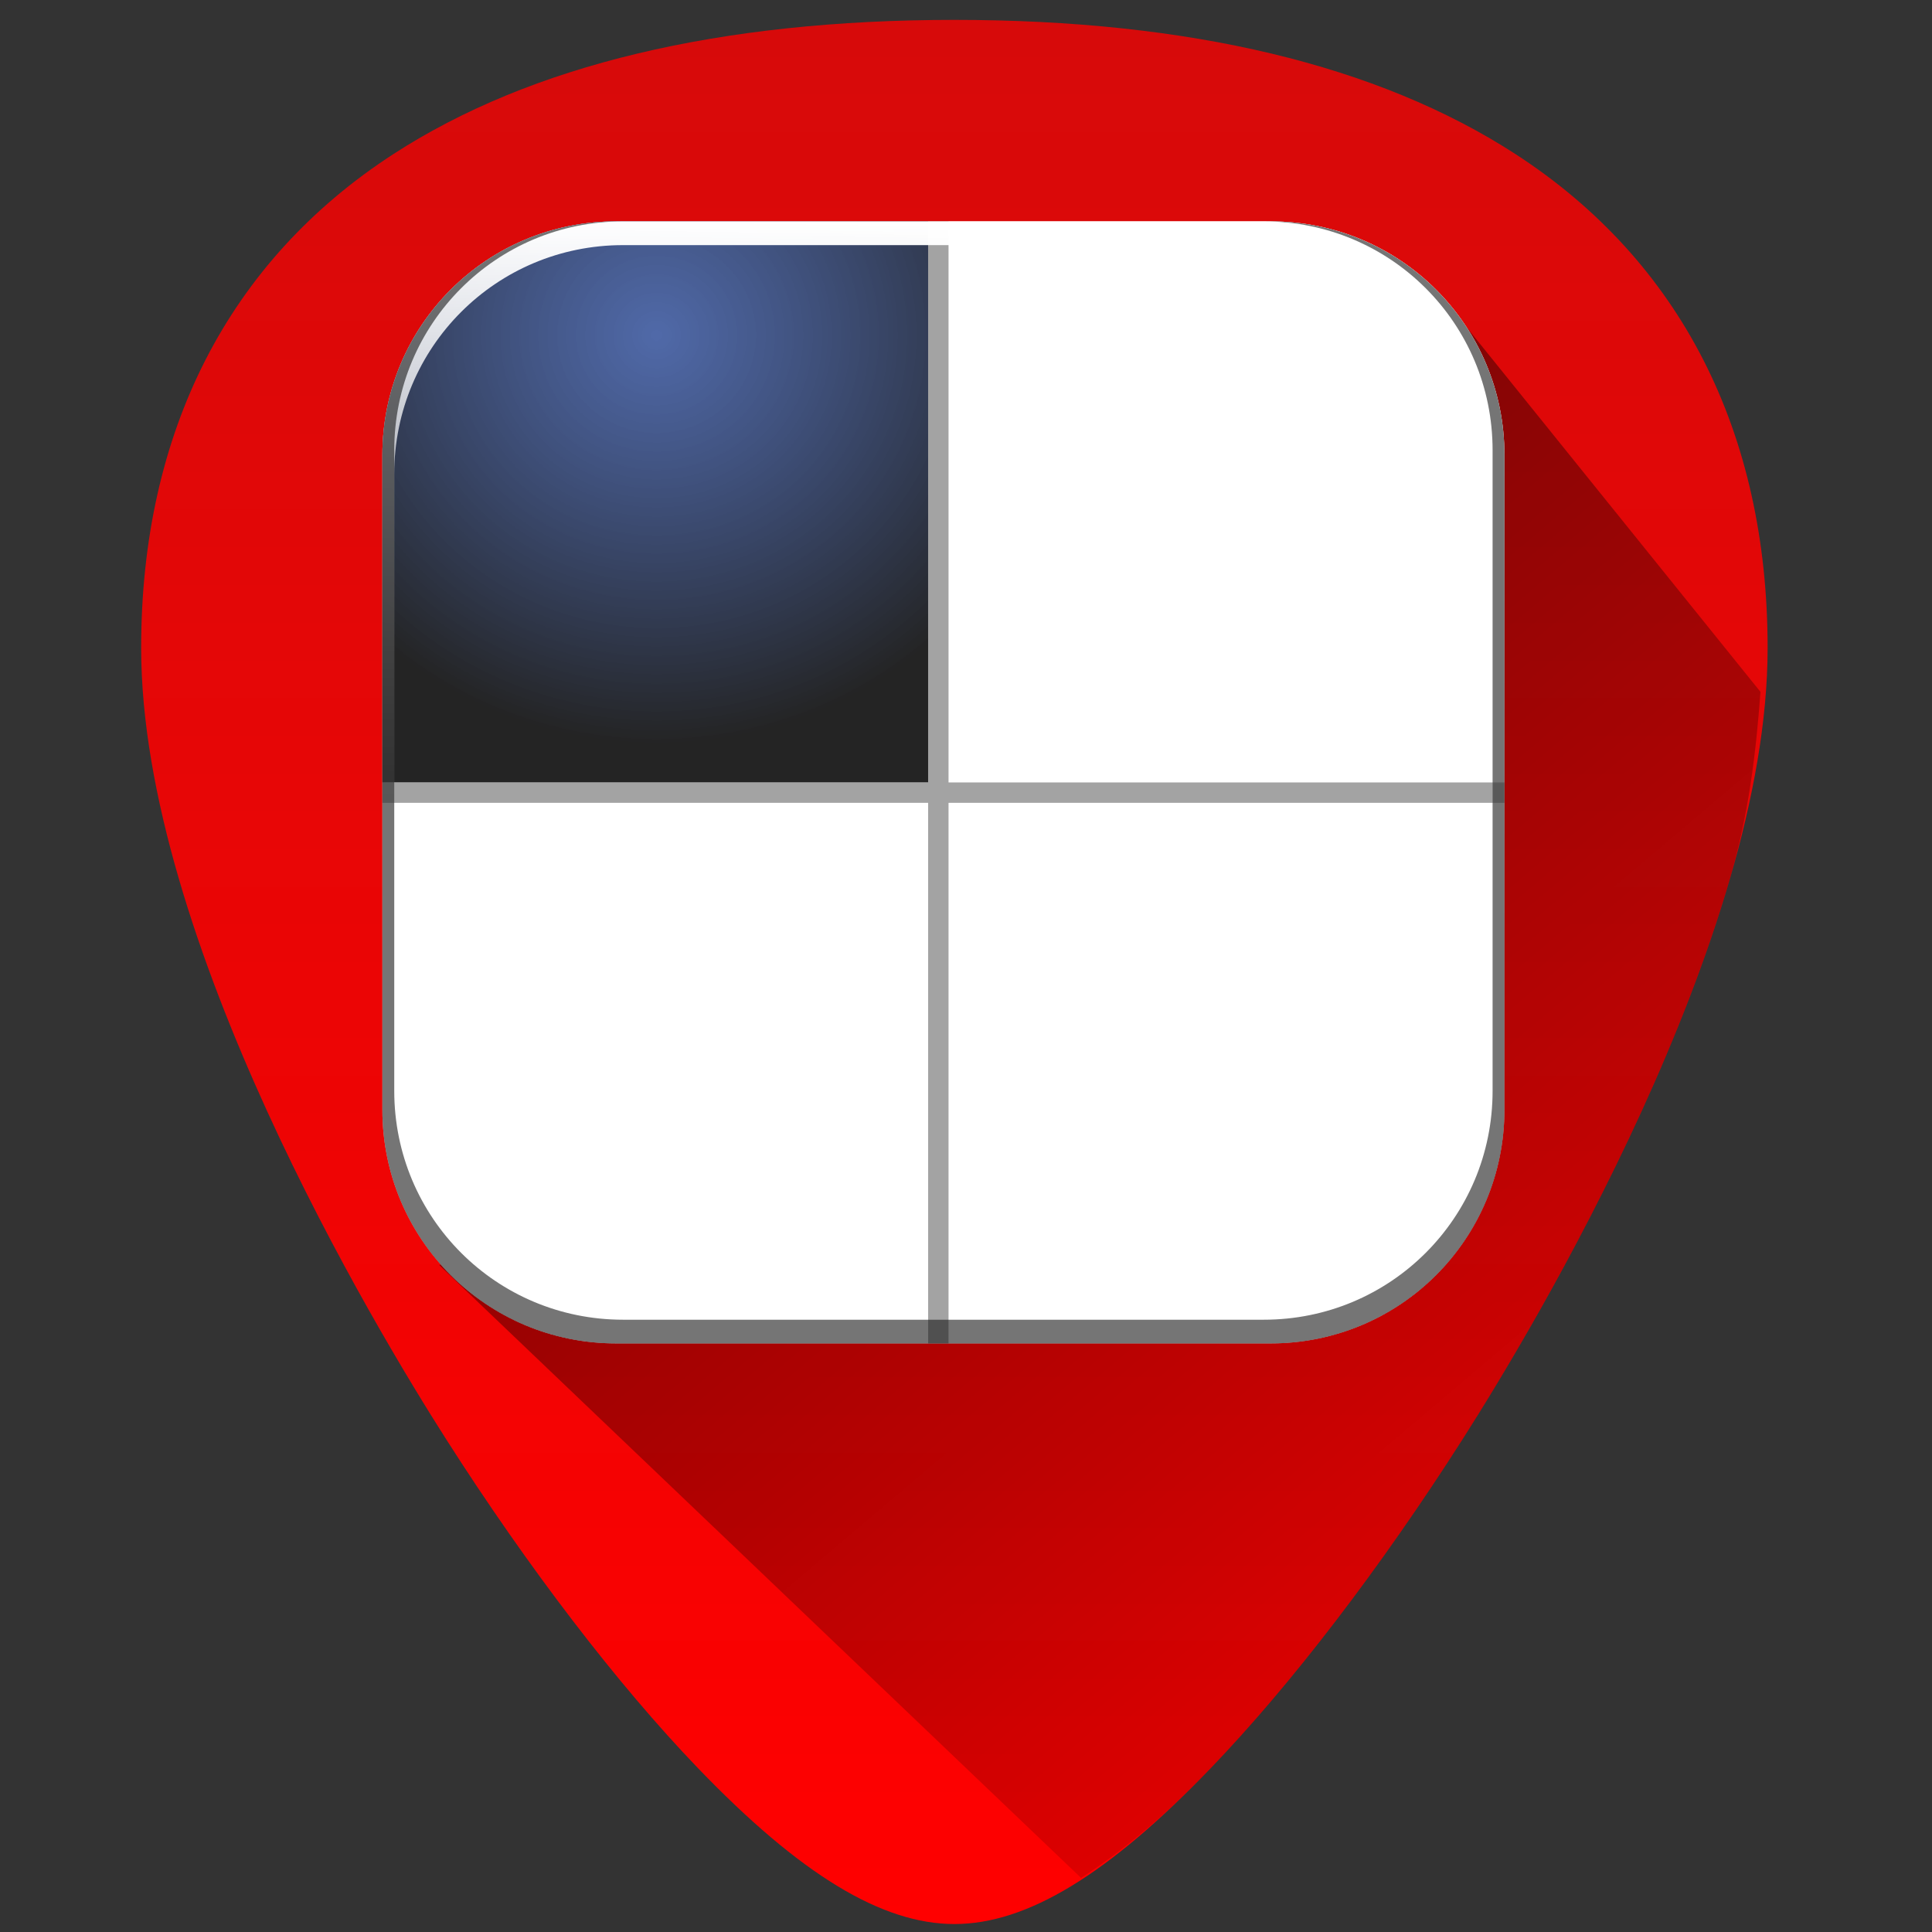 <?xml version="1.0" encoding="UTF-8" standalone="no"?>
<!-- Generator: Adobe Illustrator 19.0.0, SVG Export Plug-In . SVG Version: 6.00 Build 0)  -->

<svg
   xmlns:dc="http://purl.org/dc/elements/1.1/"
   xmlns:cc="http://creativecommons.org/ns#"
   xmlns:rdf="http://www.w3.org/1999/02/22-rdf-syntax-ns#"
   xmlns:svg="http://www.w3.org/2000/svg"
   xmlns="http://www.w3.org/2000/svg"
   xmlns:xlink="http://www.w3.org/1999/xlink"
   xmlns:sodipodi="http://sodipodi.sourceforge.net/DTD/sodipodi-0.dtd"
   xmlns:inkscape="http://www.inkscape.org/namespaces/inkscape"
   version="1.1"
   id="Capa_1"
   x="0px"
   y="0px"
   viewBox="0 0 48 48"
   xml:space="preserve"
   sodipodi:docname="gnome-panel-workspace-switcher.svg"
   width="48"
   height="48"
   inkscape:version="0.92.3 (2405546, 2018-03-11)"><rect x="0" y="0" width="48" height="48" fill="#333333" stroke="none"/><defs
   id="defs39"><linearGradient
     inkscape:collect="always"
     id="linearGradient1179"><stop
       style="stop-color:#ff0000;stop-opacity:1;"
       offset="0"
       id="stop1175" /><stop
       id="stop1183"
       offset="0.935"
       style="stop-color:#ff0000;stop-opacity:0.802" /><stop
       style="stop-color:#ff0000;stop-opacity:0.817"
       offset="1"
       id="stop1177" /></linearGradient><linearGradient
     inkscape:collect="always"
     id="linearGradient1169"><stop
       style="stop-color:#000000;stop-opacity:1;"
       offset="0"
       id="stop1165" /><stop
       style="stop-color:#000000;stop-opacity:0;"
       offset="1"
       id="stop1167" /></linearGradient><linearGradient
     inkscape:collect="always"
     xlink:href="#linearGradient3737-9"
     id="linearGradient6945"
     gradientUnits="userSpaceOnUse"
     gradientTransform="matrix(0.059,0,0,0.059,-36.191,2.538)"
     x1="993.439"
     y1="51.512"
     x2="988.786"
     y2="363.738" /><linearGradient
     id="linearGradient3737-9"><stop
       offset="0"
       style="stop-color:#ffffff;stop-opacity:1"
       id="stop3739-7" /><stop
       offset="1"
       style="stop-color:#ffffff;stop-opacity:0"
       id="stop3741-4" /></linearGradient><linearGradient
     id="linearGradient4046-3"><stop
       offset="0"
       style="stop-color:#000000;stop-opacity:1;"
       id="stop4048-7" /><stop
       offset="1"
       style="stop-color:#ffffff;stop-opacity:0.2"
       id="stop4050-73" /></linearGradient><radialGradient
     inkscape:collect="always"
     xlink:href="#ButtonShadow-0-1-1-5-9-8"
     id="radialGradient7641-7"
     gradientUnits="userSpaceOnUse"
     gradientTransform="matrix(0.246,-5.3460179e-4,4.9828036e-4,0.242,5.05,-16.368)"
     cx="45.579"
     cy="102.15"
     fx="45.579"
     fy="102.15"
     r="42" /><linearGradient
     id="linearGradient3700-6-7"><stop
       id="stop4188-2-7"
       style="stop-color:#3df3e4;stop-opacity:1;"
       offset="0" /><stop
       id="stop3704-1-8"
       style="stop-color:#1ba8c1;stop-opacity:1;"
       offset="1" /></linearGradient><linearGradient
     gradientTransform="matrix(1.006,0,0,0.994,100,0)"
     gradientUnits="userSpaceOnUse"
     id="ButtonShadow-0-1-1-5-9-8"
     y2="7.017"
     x2="45.448"
     y1="92.54"
     x1="45.448"><stop
       offset="0"
       style="stop-color:#002581;stop-opacity:0.686"
       id="stop3750-8-9-3-6-4-3" /><stop
       offset="1"
       style="stop-color:#000000;stop-opacity:0.859"
       id="stop3752-5-6-4-2-9-7" /></linearGradient><linearGradient
     inkscape:collect="always"
     xlink:href="#linearGradient1169"
     id="linearGradient1171"
     x1="11.012"
     y1="7.893"
     x2="43.738"
     y2="46.481"
     gradientUnits="userSpaceOnUse" /><linearGradient
     inkscape:collect="always"
     xlink:href="#linearGradient1179"
     id="linearGradient1181"
     x1="23.713"
     y1="47.803"
     x2="23.713"
     y2="-2.8"
     gradientUnits="userSpaceOnUse" /></defs><sodipodi:namedview
   pagecolor="#ffffff"
   bordercolor="#666666"
   borderopacity="1"
   objecttolerance="10"
   gridtolerance="10"
   guidetolerance="10"
   inkscape:pageopacity="0"
   inkscape:pageshadow="2"
   inkscape:window-width="1366"
   inkscape:window-height="719"
   id="namedview37"
   showgrid="false"
   showguides="true"
   inkscape:guide-bbox="true"
   inkscape:zoom="2.65625"
   inkscape:cx="24"
   inkscape:cy="29.734659"
   inkscape:window-x="0"
   inkscape:window-y="25"
   inkscape:window-maximized="1"
   inkscape:current-layer="Capa_1"
   inkscape:snap-smooth-nodes="true" />
<path
   style="fill:url(#linearGradient1181);stroke-width:0.092;fill-opacity:1"
   d="m 23.713,0.494 c -5.833,0 -10.522,1.12 -13.936,3.332 -4.101,2.657 -6.27,6.902 -6.27,12.271 0,7.227 5.806,16.885 7.586,19.674 2.032,3.183 4.25,6.08 6.246,8.156 2.542,2.644 4.568,3.875 6.373,3.875 1.805,0 3.829,-1.231 6.371,-3.875 1.996,-2.076 4.214,-4.973 6.246,-8.156 C 38.11,32.983 43.916,23.324 43.916,16.098 43.916,10.728 41.75,6.484 37.648,3.826 34.235,1.615 29.546,0.494 23.713,0.494 Z"
   id="path1083" />

<g
   id="g6"
   transform="translate(0,-464)">
</g>
<g
   id="g8"
   transform="translate(0,-464)">
</g>
<g
   id="g10"
   transform="translate(0,-464)">
</g>
<g
   id="g12"
   transform="translate(0,-464)">
</g>
<g
   id="g14"
   transform="translate(0,-464)">
</g>
<g
   id="g16"
   transform="translate(0,-464)">
</g>
<g
   id="g18"
   transform="translate(0,-464)">
</g>
<g
   id="g20"
   transform="translate(0,-464)">
</g>
<g
   id="g22"
   transform="translate(0,-464)">
</g>
<g
   id="g24"
   transform="translate(0,-464)">
</g>
<g
   id="g26"
   transform="translate(0,-464)">
</g>
<g
   id="g28"
   transform="translate(0,-464)">
</g>
<g
   id="g30"
   transform="translate(0,-464)">
</g>
<g
   id="g32"
   transform="translate(0,-464)">
</g>
<g
   id="g34"
   transform="translate(0,-464)">
</g>
<path
   style="fill:url(#linearGradient1171);fill-opacity:1;stroke:none;stroke-width:1px;stroke-linecap:butt;stroke-linejoin:miter;stroke-opacity:1;opacity:0.6"
   d="m 26.859,46.656 c 0.989,-0.637 2.041,-1.497 3.225,-2.729 1.996,-2.076 4.214,-4.973 6.246,-8.156 0.89,-1.394 2.787,-4.505 4.461,-8.172 0.837,-1.833 1.617,-3.806 2.189,-5.771 0.463,-1.591 0.65,-3.134 0.758,-4.639 L 35.953,7.529 10.918,31.436 Z"
   id="path1135"
   inkscape:connector-curvature="0" /><path
   inkscape:connector-curvature="0"
   id="rect5505"
   d="m 15.308,5.5 c -3.218,0 -5.808,2.591 -5.808,5.808 v 1.362 14.899 c 0,3.218 2.591,5.808 5.808,5.808 h 16.261 c 3.218,0 5.808,-2.591 5.808,-5.808 V 12.671 11.308 c 0,-3.218 -2.591,-5.808 -5.808,-5.808 z"
   style="fill:#ffffff;fill-opacity:1;stroke:none;stroke-width:0.059" /><path
   sodipodi:nodetypes="ccccccccccccc"
   inkscape:connector-curvature="0"
   id="path4100"
   d="M 9.5,19.439 H 23.059 V 5.5 h 0.507 v 13.939 h 13.812 v 0.507 H 23.566 V 33.378 H 23.059 V 19.946 H 9.5 Z"
   style="color:#000000;font-style:normal;font-variant:normal;font-weight:normal;font-stretch:normal;font-size:medium;line-height:normal;font-family:Sans;-inkscape-font-specification:Sans;text-indent:0;text-align:start;text-decoration:none;text-decoration-line:none;letter-spacing:normal;word-spacing:normal;text-transform:none;writing-mode:lr-tb;direction:ltr;baseline-shift:baseline;text-anchor:start;display:inline;overflow:visible;visibility:visible;opacity:0.4;fill:#1a1a1a;fill-opacity:1;stroke:none;stroke-width:0.059;marker:none;enable-background:accumulate" /><path
   style="color:#000000;display:inline;overflow:visible;visibility:visible;fill:url(#radialGradient7641-7);fill-opacity:1.0;fill-rule:nonzero;stroke:none;stroke-width:0.059;marker:none;enable-background:accumulate"
   d="m 15.308,5.5 c -3.218,0 -5.808,2.591 -5.808,5.808 v 1.362 6.768 H 23.059 V 5.5 Z"
   id="path6926"
   inkscape:connector-curvature="0" /><path
   id="rect6809-2-3"
   d="m 15.307,5.5 c -3.218,0 -5.807,2.589 -5.807,5.807 v 16.263 c 0,3.218 2.589,5.808 5.807,5.808 h 0.173 c -3.149,0 -5.685,-2.535 -5.685,-5.685 v -15.918 c 0,-3.149 2.535,-5.685 5.685,-5.685 h 15.918 c 3.149,0 5.685,2.535 5.685,5.685 v 15.918 c 0,3.149 -2.535,5.685 -5.685,5.685 h 0.172 c 3.218,0 5.808,-2.591 5.808,-5.808 v -16.263 c 0,-3.218 -2.591,-5.807 -5.808,-5.807 z"
   style="color:#000000;display:inline;overflow:visible;visibility:visible;opacity:1;fill:url(#linearGradient6945);fill-opacity:1;fill-rule:nonzero;stroke:none;stroke-width:0.089;marker:none;enable-background:accumulate"
   inkscape:connector-curvature="0" /><path
   inkscape:connector-curvature="0"
   style="color:#000000;display:inline;overflow:visible;visibility:visible;opacity:0.6;fill:#1a1a1a;fill-opacity:1;fill-rule:nonzero;stroke:none;stroke-width:0.089;marker:none;enable-background:accumulate"
   d="m 15.307,33.378 c -3.218,0 -5.807,-2.589 -5.807,-5.807 v -16.263 c 0,-3.218 2.589,-5.808 5.807,-5.808 h 0.173 c -3.149,0 -5.685,2.535 -5.685,5.685 v 15.918 c 0,3.149 2.535,5.685 5.685,5.685 h 15.918 c 3.149,0 5.685,-2.535 5.685,-5.685 v -15.918 c 0,-3.149 -2.535,-5.685 -5.685,-5.685 h 0.172 c 3.218,0 5.808,2.591 5.808,5.808 v 16.263 c 0,3.218 -2.591,5.807 -5.808,5.807 z"
   id="path3981-7" /></svg>